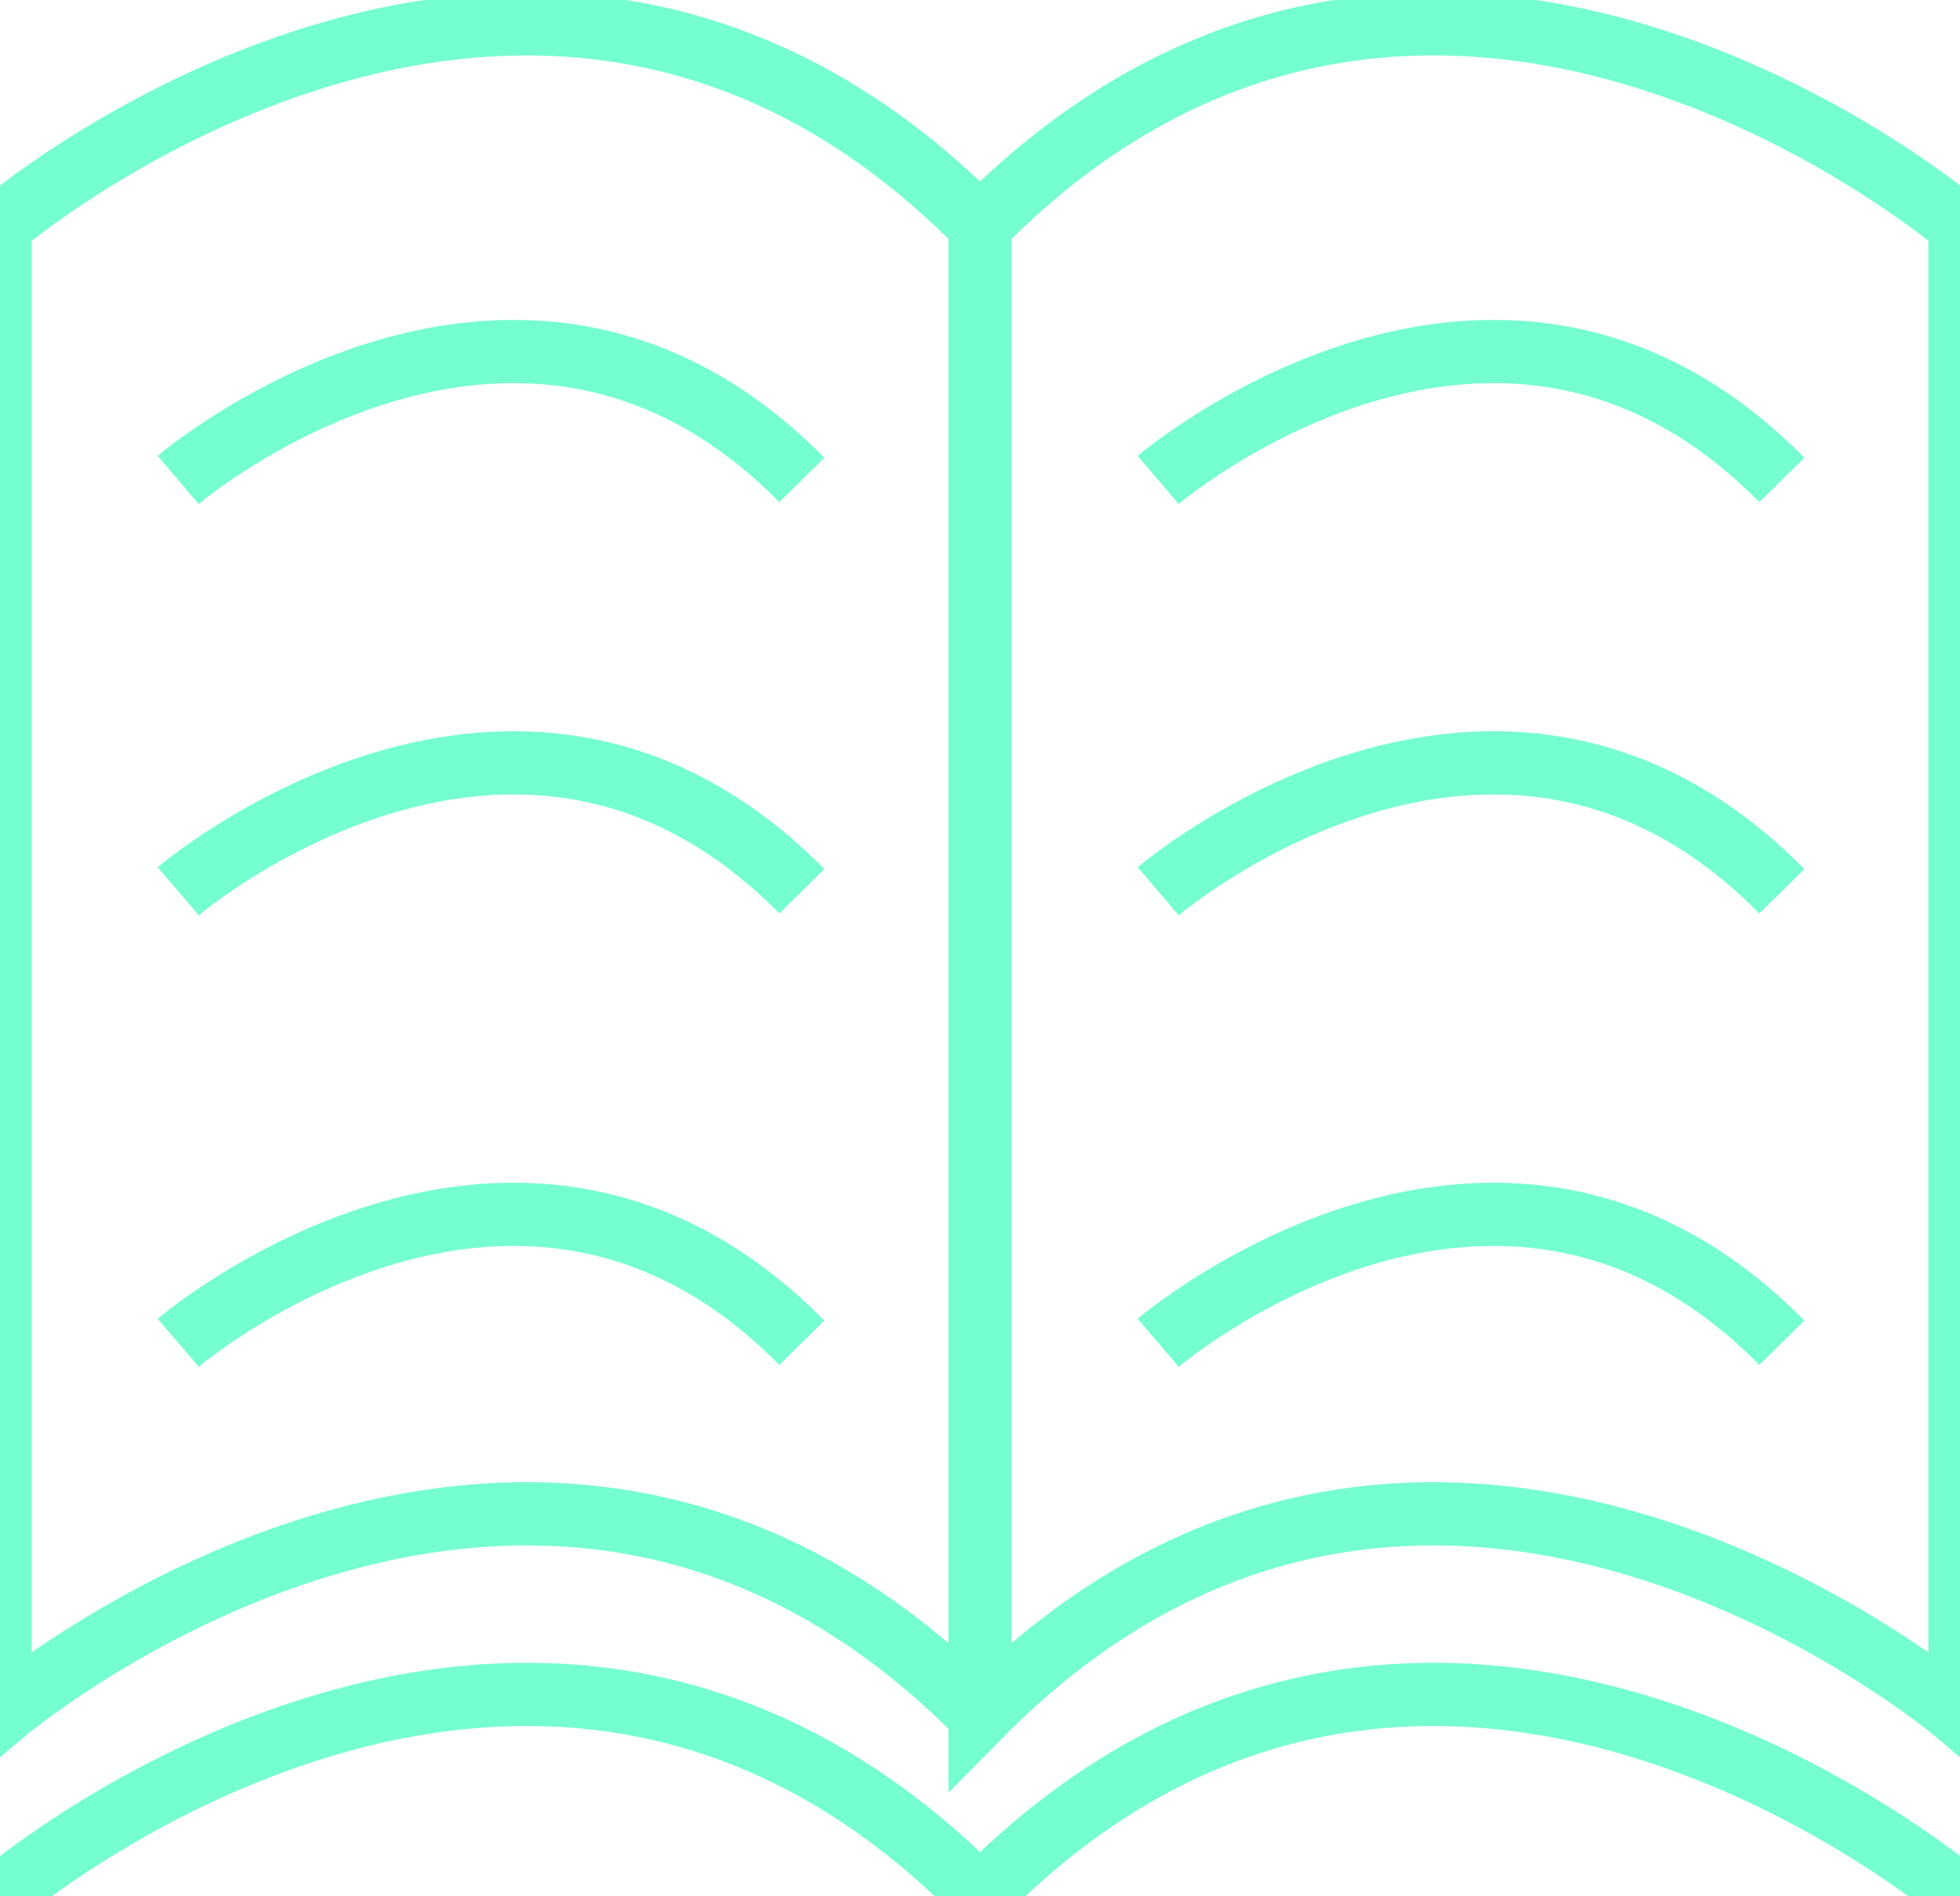 <svg xmlns="http://www.w3.org/2000/svg" width="31" height="30" viewBox="0 0 31 30"><path d="M15.5 3.571c-7.088-7.185-15.5 0-15.5 0v23.572s8.412-7.186 15.5 0m0 0c7.088-7.186 15.5 0 15.5 0V3.57s-8.412-7.185-15.5 0v23.572zM0 30s8.412-7.186 15.5 0M31 30s-8.412-7.186-15.5 0M2.818 7.593s5.355-4.572 9.864 0M2.818 14.1s5.355-4.571 9.864 0m-9.864 7.143s5.355-4.572 9.864 0m5.636-13.65s5.355-4.572 9.864 0M18.318 14.1s5.355-4.571 9.864 0m-9.864 7.143s5.355-4.572 9.864 0" fill="none" stroke="#75FED0"/></svg>